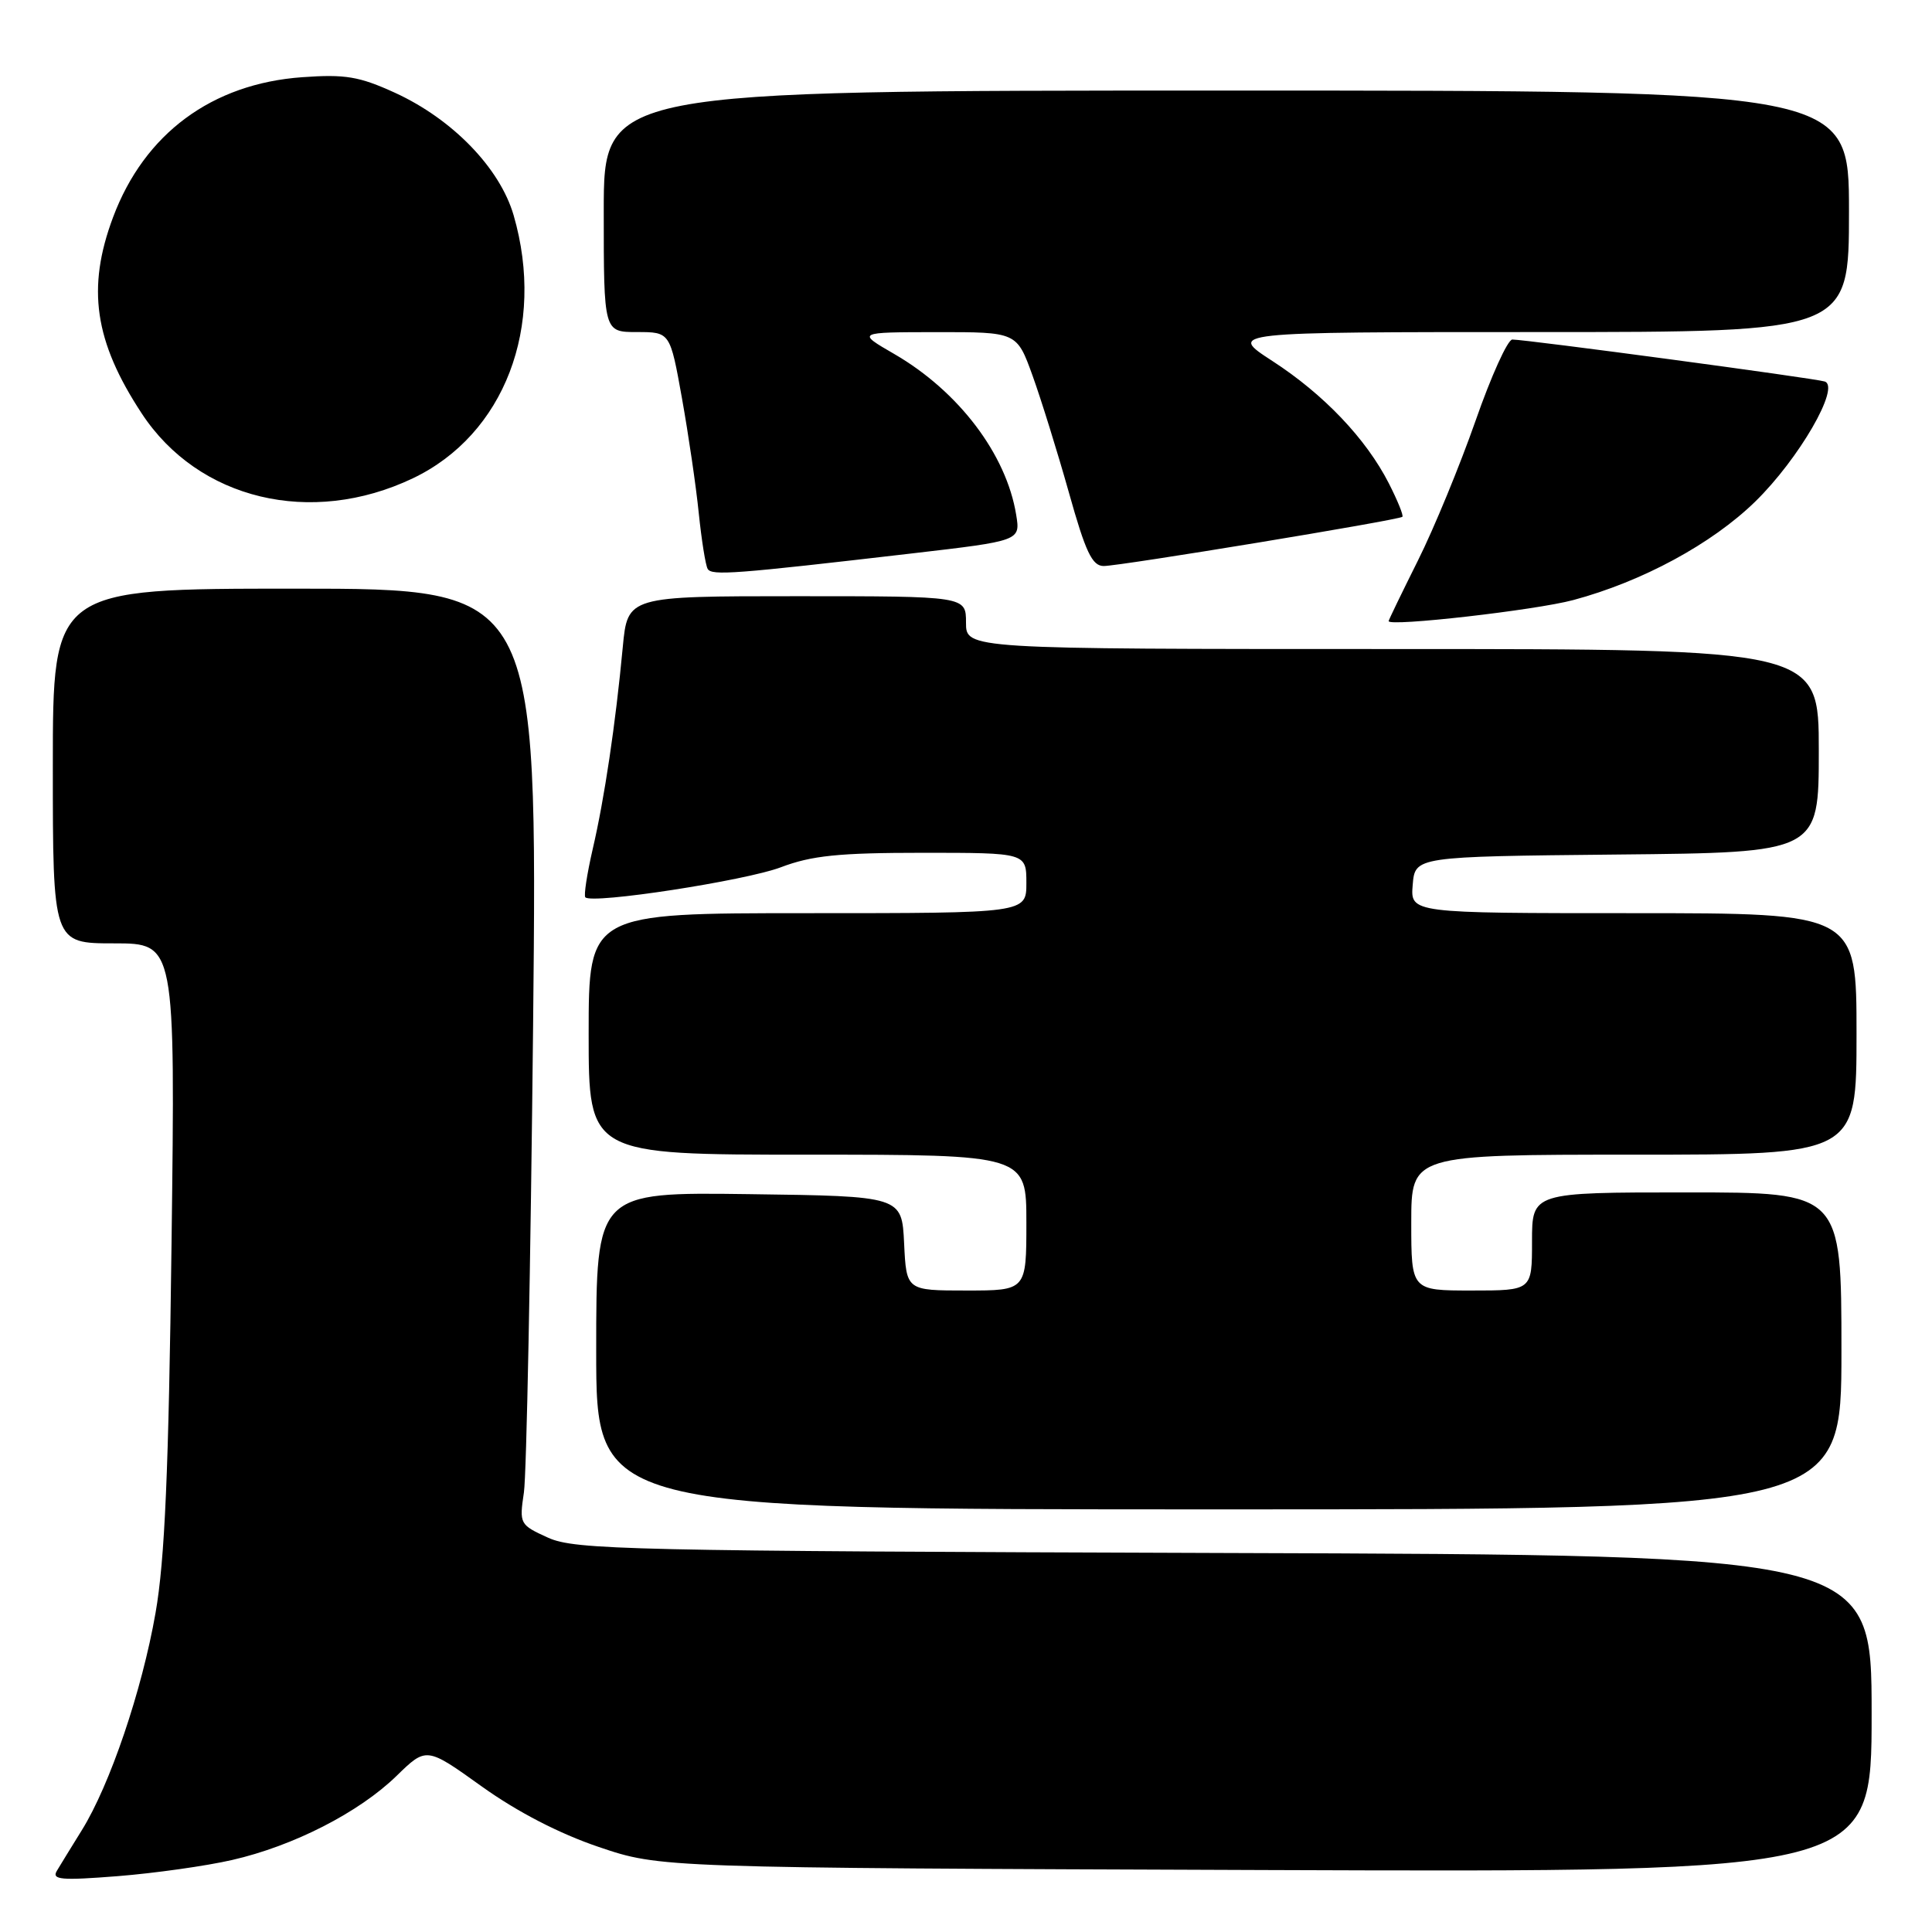 <?xml version="1.0" encoding="UTF-8" standalone="no"?>
<!DOCTYPE svg PUBLIC "-//W3C//DTD SVG 1.1//EN" "http://www.w3.org/Graphics/SVG/1.1/DTD/svg11.dtd" >
<svg xmlns="http://www.w3.org/2000/svg" xmlns:xlink="http://www.w3.org/1999/xlink" version="1.1" viewBox="0 0 256 256">
 <g >
 <path fill="currentColor"
d=" M 30.75 246.46 C 38.89 244.60 47.56 240.16 52.53 235.33 C 56.50 231.46 56.50 231.46 63.83 236.71 C 68.52 240.07 74.10 242.96 79.33 244.73 C 87.50 247.50 87.50 247.50 167.75 247.79 C 248.00 248.08 248.00 248.08 248.00 227.07 C 248.00 206.05 248.00 206.05 162.25 205.78 C 83.21 205.52 76.20 205.36 72.64 203.76 C 68.86 202.04 68.80 201.94 69.42 197.76 C 69.77 195.42 70.31 167.51 70.64 135.75 C 71.22 78.00 71.22 78.00 39.11 78.00 C 7.00 78.00 7.00 78.00 7.00 101.50 C 7.00 125.00 7.00 125.00 15.12 125.00 C 23.23 125.00 23.23 125.00 22.73 164.75 C 22.35 194.97 21.84 206.71 20.61 213.72 C 18.81 224.02 14.56 236.54 10.83 242.53 C 9.47 244.72 7.99 247.13 7.53 247.90 C 6.83 249.08 8.11 249.19 15.60 248.60 C 20.49 248.21 27.31 247.25 30.75 246.46 Z  M 244.00 179.00 C 244.00 158.00 244.00 158.00 223.50 158.00 C 203.00 158.00 203.00 158.00 203.00 164.50 C 203.00 171.00 203.00 171.00 195.00 171.00 C 187.00 171.00 187.00 171.00 187.00 162.00 C 187.00 153.00 187.00 153.00 216.50 153.00 C 246.00 153.00 246.00 153.00 246.00 137.00 C 246.00 121.00 246.00 121.00 216.44 121.00 C 186.88 121.00 186.88 121.00 187.19 117.25 C 187.50 113.50 187.50 113.50 214.25 113.23 C 241.00 112.97 241.00 112.97 241.00 99.48 C 241.00 86.00 241.00 86.00 184.50 86.00 C 128.00 86.00 128.00 86.00 128.00 82.50 C 128.00 79.00 128.00 79.00 105.58 79.00 C 83.16 79.00 83.16 79.00 82.52 85.75 C 81.56 95.98 80.09 105.84 78.54 112.49 C 77.78 115.79 77.34 118.67 77.56 118.90 C 78.49 119.82 98.75 116.70 103.46 114.92 C 107.54 113.37 111.12 113.00 122.25 113.00 C 136.00 113.00 136.00 113.00 136.00 117.00 C 136.00 121.00 136.00 121.00 107.00 121.00 C 78.00 121.00 78.00 121.00 78.00 137.00 C 78.00 153.00 78.00 153.00 107.00 153.00 C 136.00 153.00 136.00 153.00 136.00 162.00 C 136.00 171.00 136.00 171.00 128.05 171.00 C 120.10 171.00 120.10 171.00 119.80 164.75 C 119.50 158.50 119.50 158.50 99.25 158.23 C 79.00 157.96 79.00 157.96 79.00 178.98 C 79.00 200.00 79.00 200.00 161.50 200.00 C 244.00 200.00 244.00 200.00 244.00 179.00 Z  M 208.47 79.51 C 217.61 77.06 226.84 72.06 232.57 66.47 C 238.36 60.82 243.91 51.23 241.78 50.55 C 240.40 50.11 202.23 44.99 200.39 44.99 C 199.77 45.00 197.58 49.84 195.52 55.75 C 193.45 61.66 190.02 70.00 187.88 74.28 C 185.75 78.55 184.00 82.16 184.00 82.30 C 184.00 83.07 203.44 80.86 208.47 79.51 Z  M 120.85 73.33 C 135.21 71.66 135.21 71.66 134.65 68.22 C 133.35 60.19 127.02 51.85 118.50 46.91 C 113.50 44.02 113.50 44.02 124.12 44.01 C 134.73 44.00 134.73 44.00 136.81 49.75 C 137.95 52.91 140.12 59.89 141.63 65.25 C 143.85 73.18 144.72 75.00 146.25 75.00 C 148.41 75.00 185.33 68.92 185.82 68.48 C 186.00 68.32 185.19 66.33 184.03 64.05 C 181.01 58.13 175.41 52.25 168.59 47.83 C 162.69 44.00 162.69 44.00 203.84 44.00 C 245.00 44.00 245.00 44.00 245.00 28.00 C 245.00 12.00 245.00 12.00 162.50 12.00 C 80.00 12.00 80.00 12.00 80.00 28.00 C 80.00 44.00 80.00 44.00 84.40 44.00 C 88.79 44.00 88.79 44.00 90.36 52.75 C 91.22 57.56 92.23 64.42 92.59 68.00 C 92.96 71.58 93.49 74.90 93.77 75.38 C 94.30 76.30 97.30 76.07 120.85 73.33 Z  M 54.70 63.38 C 66.83 57.60 72.33 43.26 68.06 28.53 C 66.24 22.27 59.97 15.79 52.33 12.29 C 47.60 10.13 45.76 9.82 40.04 10.23 C 28.07 11.09 19.13 17.71 14.98 28.79 C 11.47 38.16 12.50 45.23 18.77 54.77 C 26.28 66.22 41.22 69.80 54.70 63.38 Z "/>
</g>
</svg>